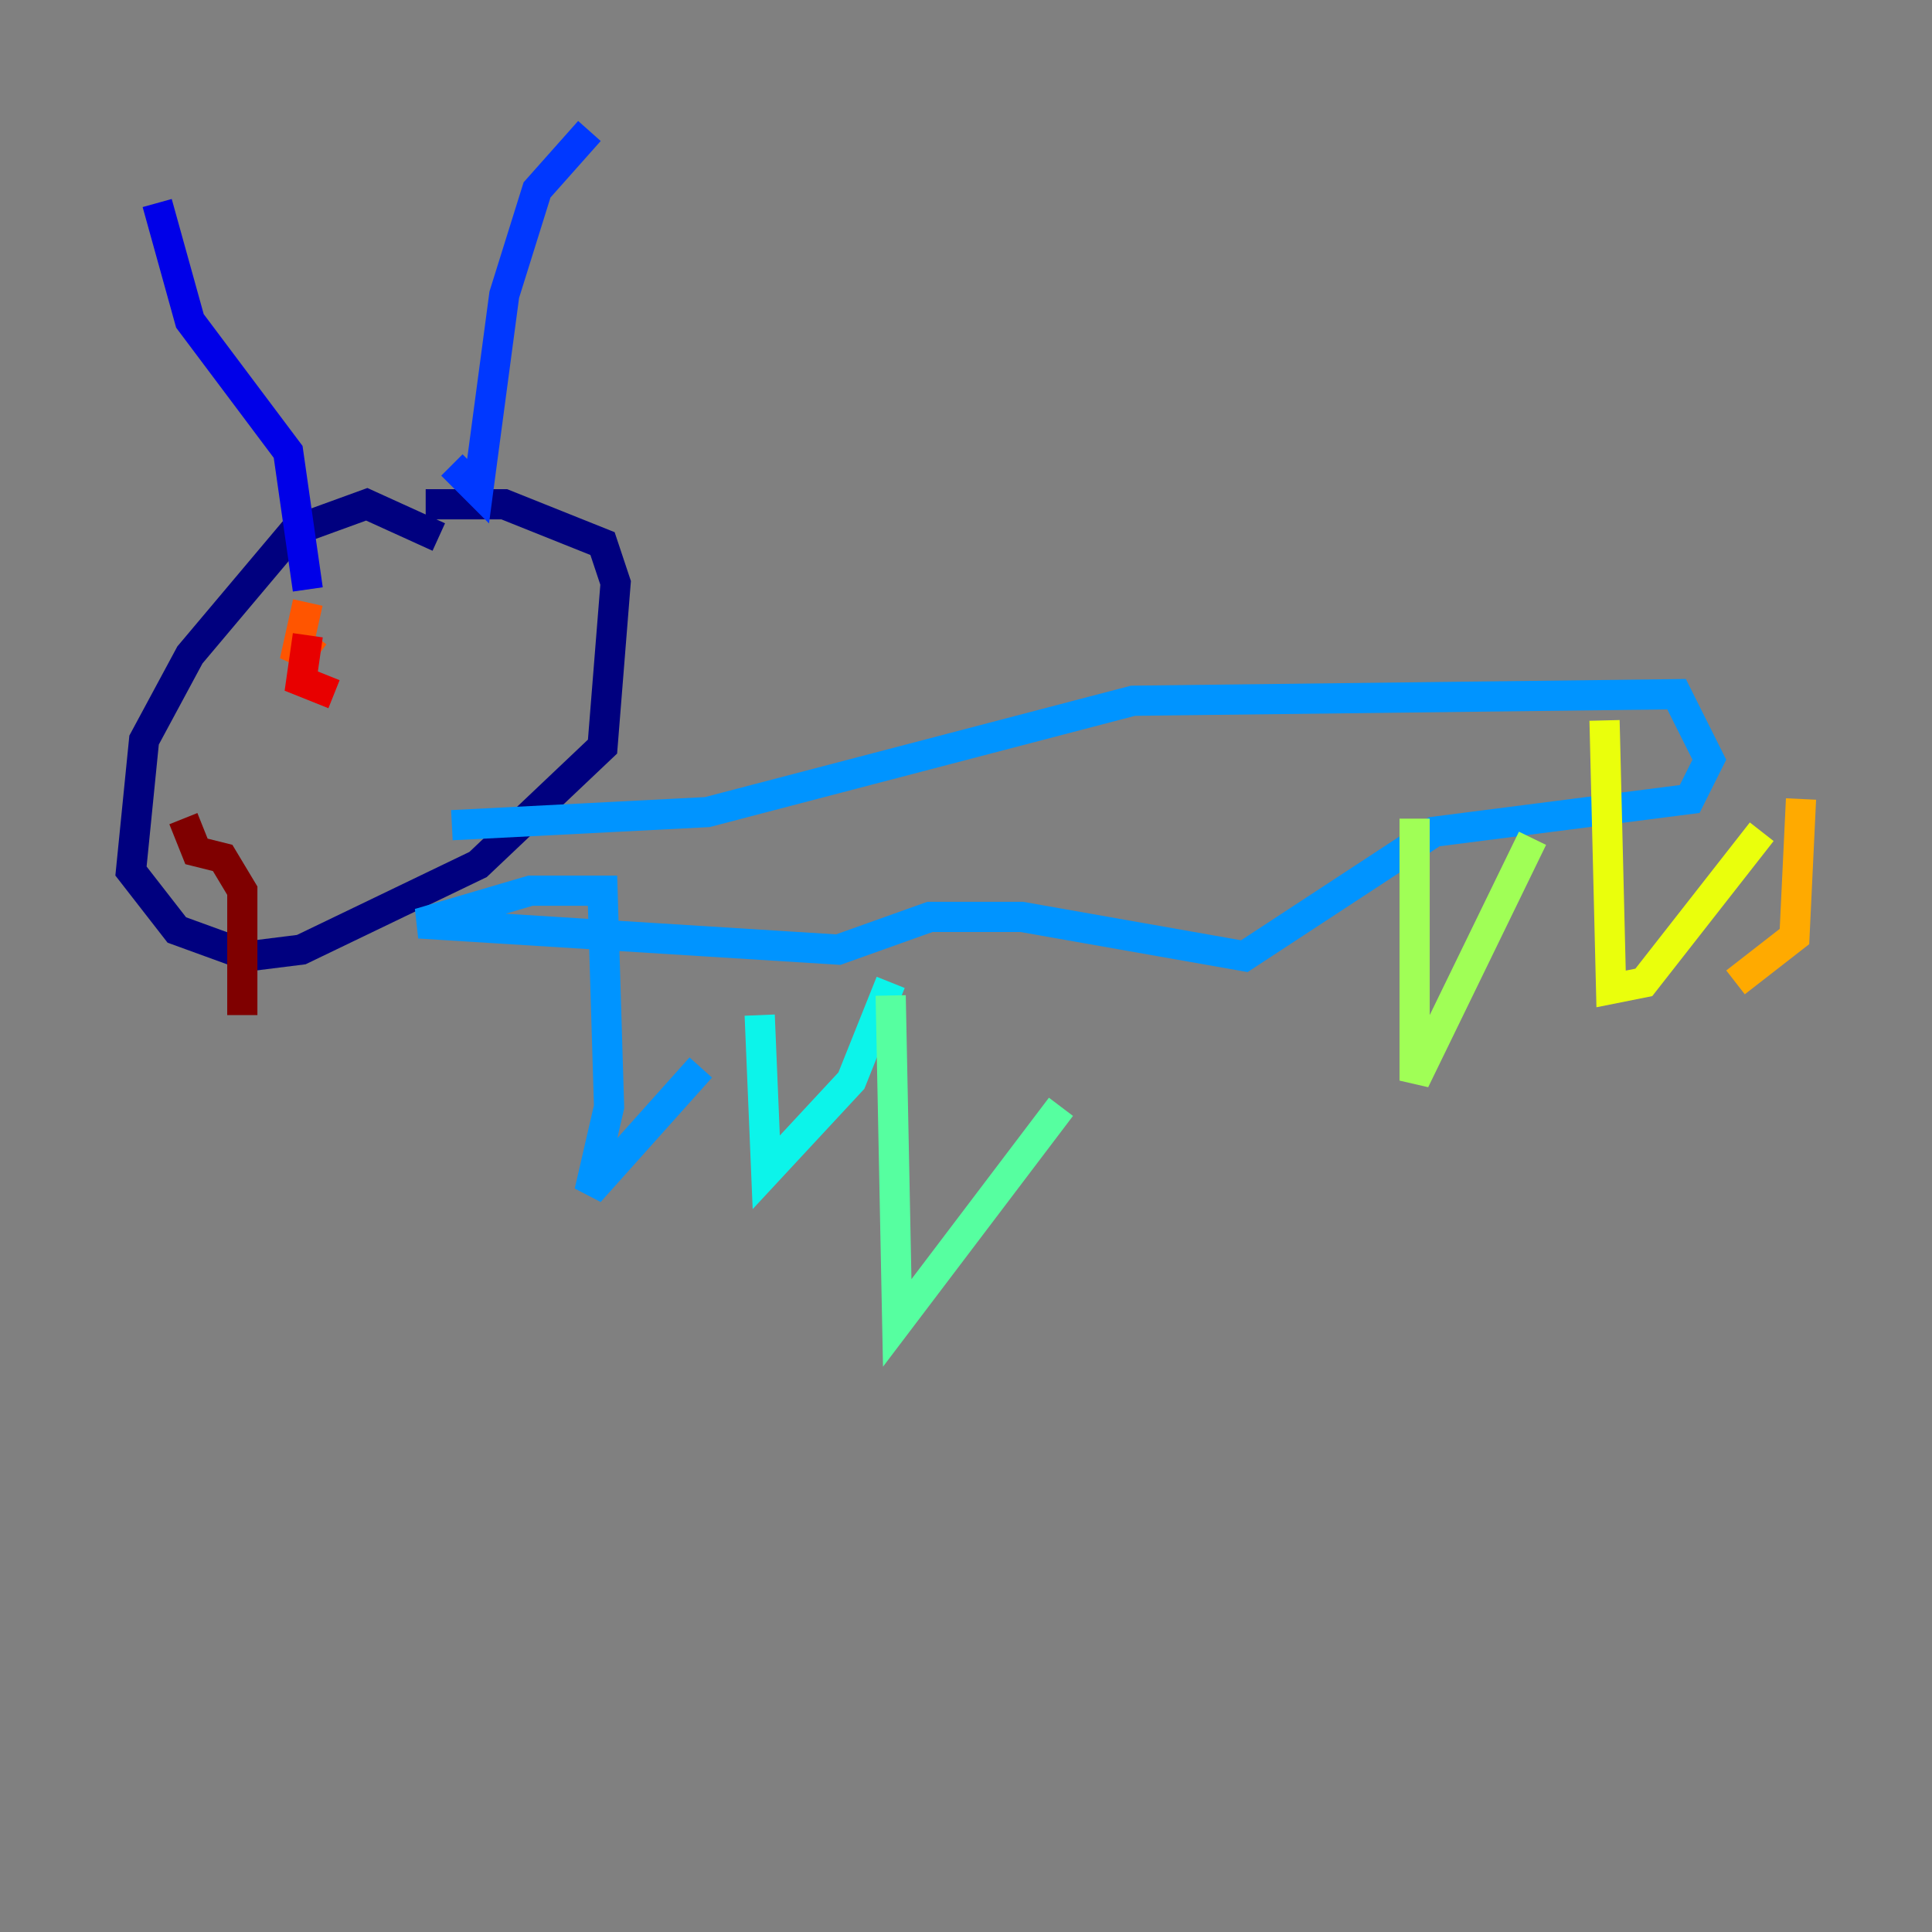 <?xml version="1.0" encoding="utf-8" ?>
<svg baseProfile="tiny" height="128" version="1.2" viewBox="0,0,128,128" width="128" xmlns="http://www.w3.org/2000/svg" xmlns:ev="http://www.w3.org/2001/xml-events" xmlns:xlink="http://www.w3.org/1999/xlink"><rect x="0" y="0" width="128" height="128" fill="#808080" stroke="none"/><defs /><polyline fill="none" points="29.071,35.58 24.298,33.41 19.525,35.146 12.583,43.39 9.546,49.031 8.678,57.709 11.715,61.614 16.488,63.349 19.959,62.915 31.675,57.275 39.919,49.464 40.786,38.617 39.919,36.014 33.41,33.41 28.203,33.41" stroke="#00007f" stroke-width="2" /><polyline fill="none" points="20.393,39.051 19.091,29.939 12.583,21.261 10.414,13.451" stroke="#0000e8" stroke-width="2" /><polyline fill="none" points="29.939,30.807 31.675,32.542 33.41,19.525 35.58,12.583 39.051,8.678" stroke="#0038ff" stroke-width="2" /><polyline fill="none" points="29.939,54.671 46.861,53.803 75.064,46.427 111.078,45.993 113.248,50.332 111.946,52.936 95.024,55.105 82.441,63.349 67.688,60.746 61.614,60.746 55.539,62.915 27.77,61.18 35.146,59.01 39.919,59.01 40.352,73.329 39.051,78.969 46.427,70.725" stroke="#0094ff" stroke-width="2" /><polyline fill="none" points="50.332,67.254 50.766,77.668 56.407,71.593 59.01,65.085" stroke="#0cf4ea" stroke-width="2" /><polyline fill="none" points="59.01,65.953 59.444,87.647 70.291,73.329" stroke="#56ffa0" stroke-width="2" /><polyline fill="none" points="93.722,54.237 93.722,71.593 101.532,55.539" stroke="#a0ff56" stroke-width="2" /><polyline fill="none" points="106.305,47.729 106.739,65.519 108.909,65.085 116.719,55.105" stroke="#eaff0c" stroke-width="2" /><polyline fill="none" points="119.322,52.936 118.888,62.047 114.983,65.085" stroke="#ffaa00" stroke-width="2" /><polyline fill="none" points="20.393,39.919 19.525,43.824 20.827,42.088" stroke="#ff5500" stroke-width="2" /><polyline fill="none" points="22.129,45.993 19.959,45.125 20.393,42.088" stroke="#e80000" stroke-width="2" /><polyline fill="none" points="12.149,54.237 13.017,56.407 14.752,56.841 16.054,59.01 16.054,67.254" stroke="#7f0000" stroke-width="2" /></svg>